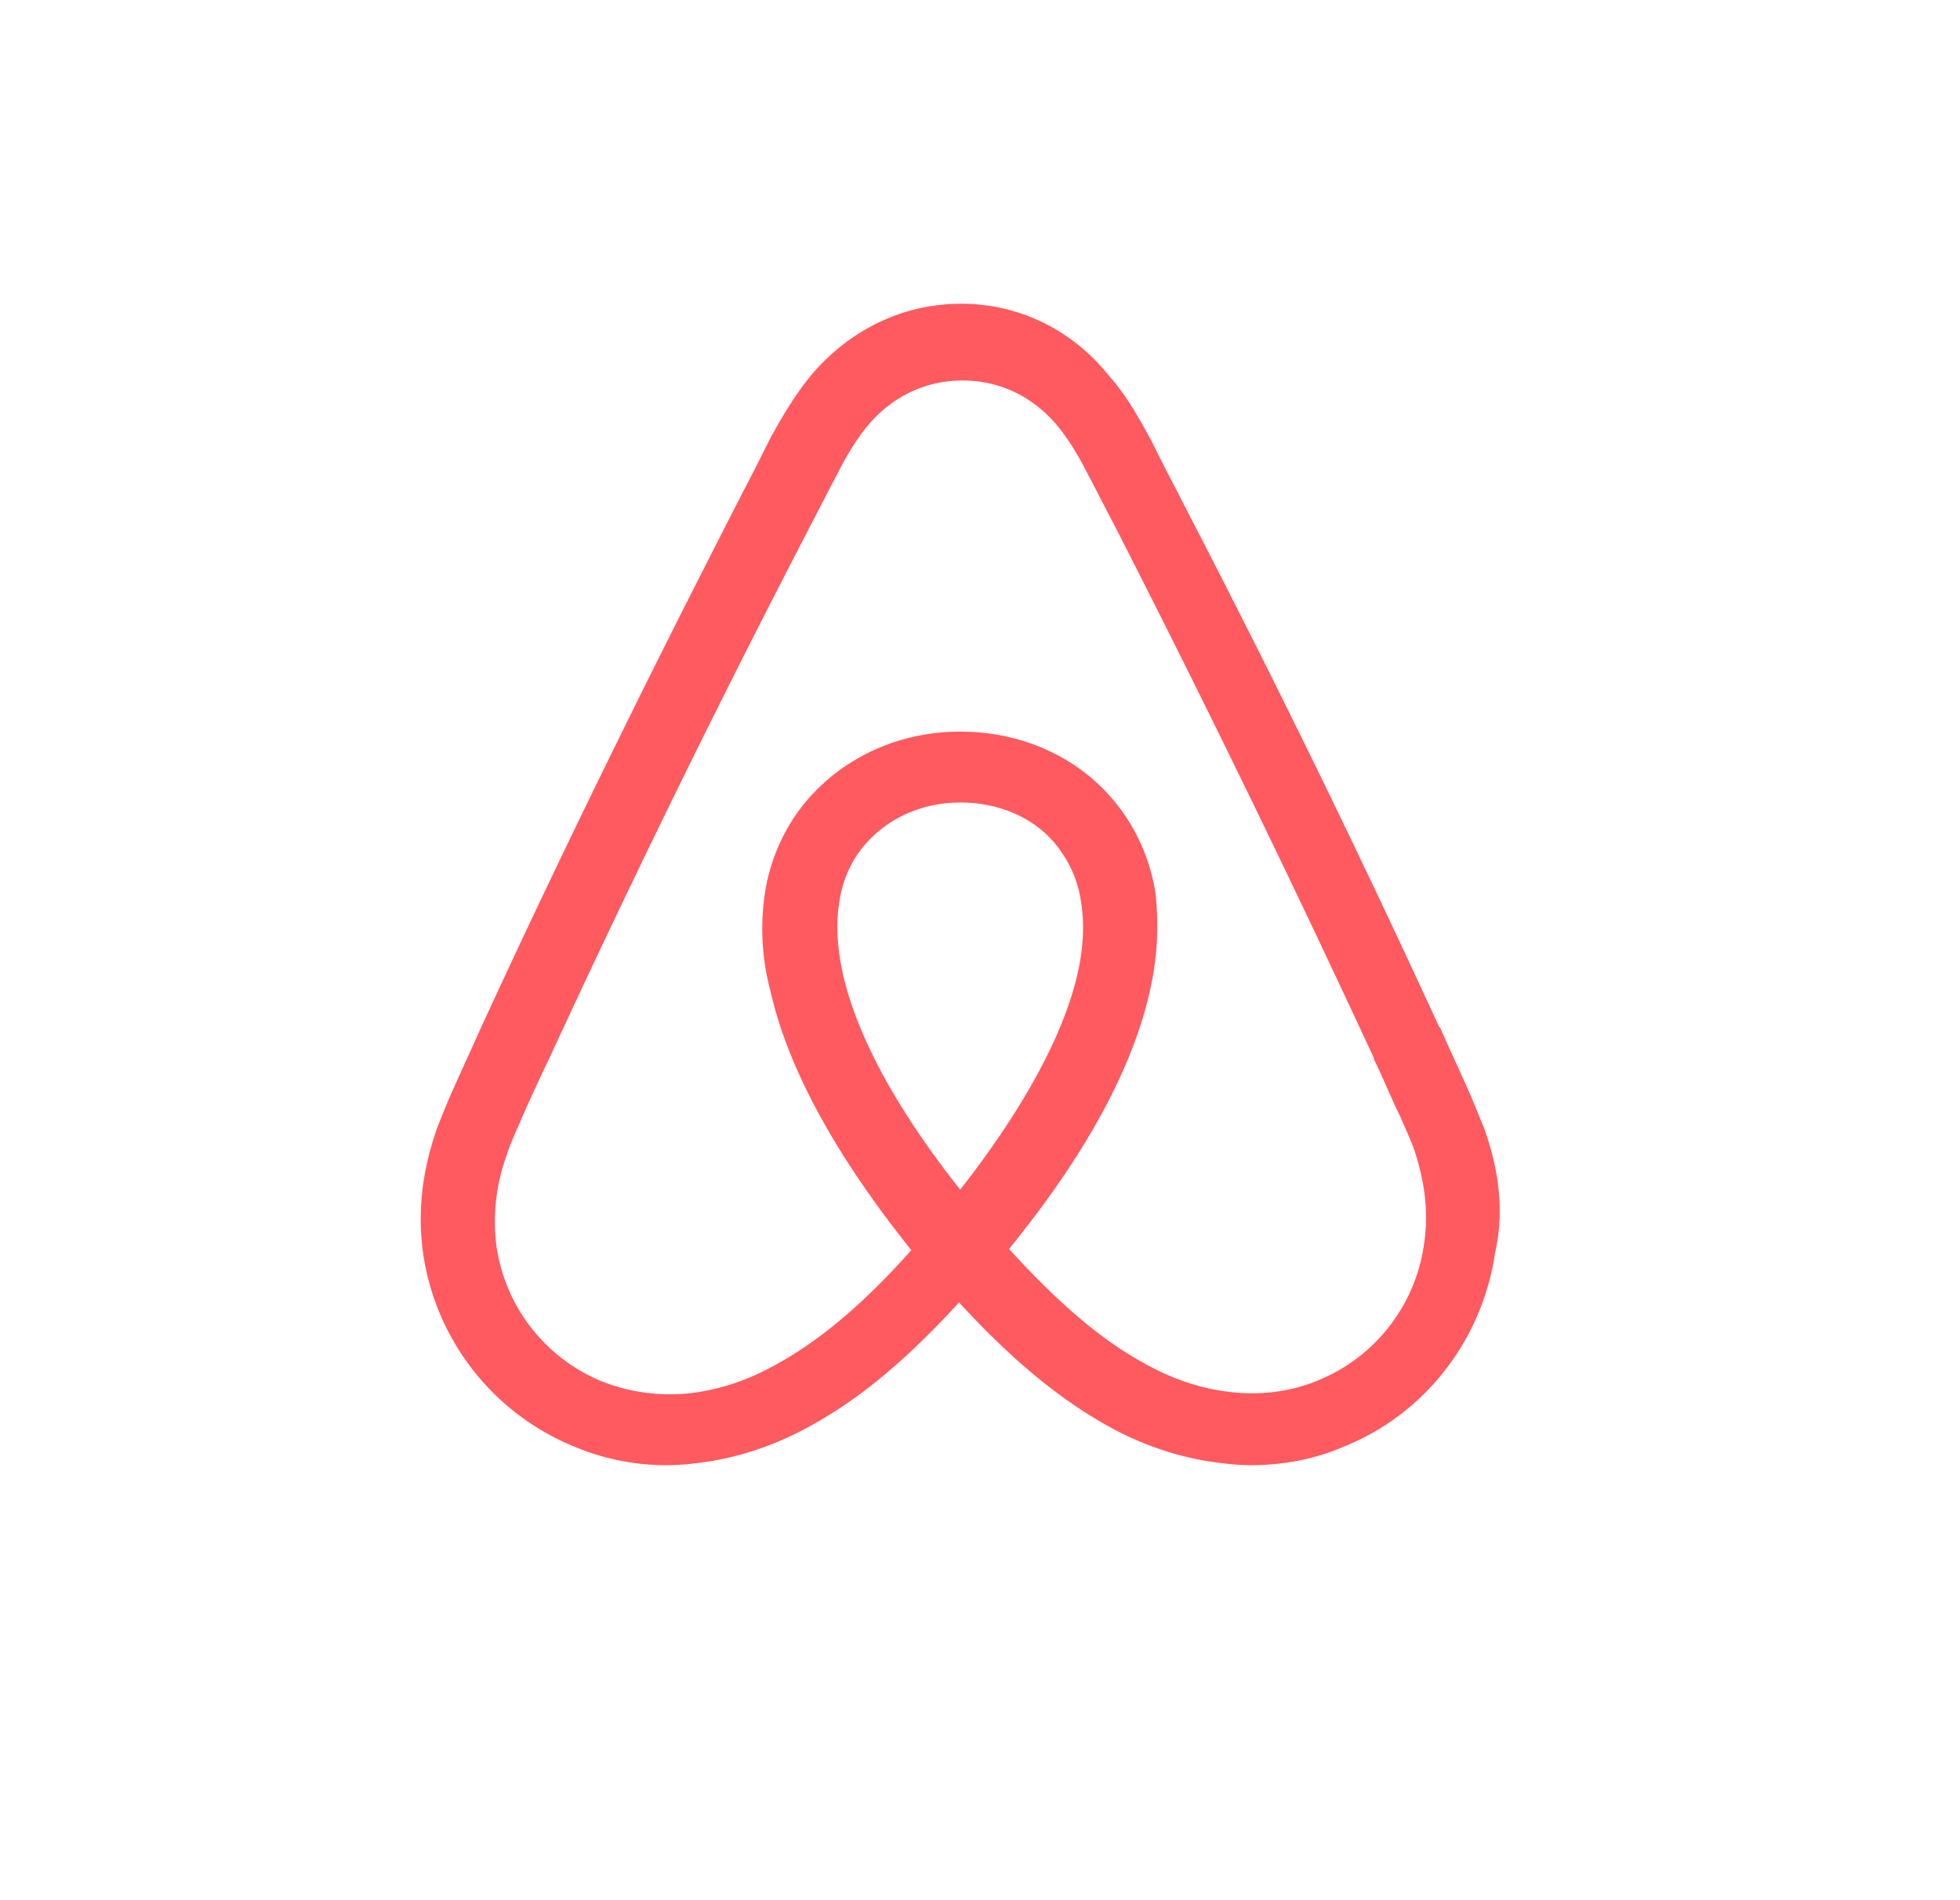 <svg xmlns="http://www.w3.org/2000/svg" fill="none" viewBox="0 0 65 63" class="fade-in-left-hero del-3 -ml-3 h-auto w-[40px] md:w-[57px]"><g filter="url(#airbnbIllustration_svg__a)"><ellipse cx="31.563" cy="30.628" fill="#fff" rx="28.913" ry="27.628"></ellipse></g><g clip-path="url(#airbnbIllustration_svg__b)"><path fill="#FF5A5F" d="M49.23 37.44c-.193-.462-.386-.963-.579-1.387-.308-.694-.617-1.35-.886-1.966l-.039-.039a402 402 0 0 0-8.52-17.424l-.115-.232a79 79 0 0 1-.925-1.811c-.386-.694-.771-1.427-1.388-2.12-1.234-1.543-3.007-2.39-4.896-2.39-1.927 0-3.662.847-4.934 2.312-.579.694-1.003 1.427-1.388 2.12-.308.617-.617 1.234-.925 1.812l-.116.232c-2.968 5.782-5.86 11.642-8.52 17.424l-.038.077c-.27.617-.578 1.273-.887 1.966q-.288.636-.578 1.388c-.501 1.427-.655 2.776-.463 4.164a8.19 8.19 0 0 0 5.012 6.399 7.9 7.9 0 0 0 3.122.617 9 9 0 0 0 1.003-.077c1.272-.155 2.583-.579 3.855-1.311 1.58-.887 3.084-2.159 4.78-4.01 1.696 1.851 3.238 3.123 4.78 4.01 1.272.732 2.583 1.156 3.855 1.31a9 9 0 0 0 1.003.078c1.079 0 2.158-.193 3.122-.617 2.699-1.08 4.588-3.547 5.012-6.4.308-1.349.154-2.698-.347-4.124m-17.386 2.005c-2.082-2.621-3.431-5.088-3.894-7.17-.193-.886-.231-1.657-.116-2.351a3.74 3.74 0 0 1 .617-1.62c.733-1.04 1.966-1.696 3.392-1.696 1.427 0 2.699.617 3.393 1.697a3.74 3.74 0 0 1 .617 1.619c.115.694.077 1.503-.116 2.351-.462 2.043-1.812 4.51-3.894 7.17m15.381 1.812a5.73 5.73 0 0 1-3.508 4.51c-.925.386-1.928.502-2.93.386-.964-.116-1.927-.424-2.93-1.002-1.388-.771-2.775-1.966-4.394-3.74 2.544-3.122 4.086-5.975 4.664-8.52a9.7 9.7 0 0 0 .193-3.276 6.26 6.26 0 0 0-1.04-2.621c-1.196-1.735-3.2-2.737-5.437-2.737-2.235 0-4.24 1.04-5.435 2.737a6.26 6.26 0 0 0-1.04 2.621 8 8 0 0 0 .192 3.277c.578 2.544 2.159 5.435 4.664 8.558-1.58 1.773-3.006 2.968-4.394 3.74-1.003.578-1.966.886-2.93 1.002a6.17 6.17 0 0 1-2.93-.386 5.73 5.73 0 0 1-3.508-4.51 6.4 6.4 0 0 1 .347-3.007c.116-.386.308-.771.501-1.234.27-.617.578-1.272.887-1.927l.038-.077a421 421 0 0 1 8.481-17.31l.116-.23c.308-.579.617-1.196.925-1.774.309-.617.656-1.195 1.08-1.696.81-.925 1.889-1.426 3.084-1.426s2.274.5 3.084 1.426c.424.501.77 1.08 1.079 1.696.308.578.617 1.195.925 1.774l.116.23a511 511 0 0 1 8.442 17.348v.039c.309.617.579 1.31.887 1.927.193.463.386.848.501 1.234.309 1.002.424 1.966.27 2.968"></path></g><defs><clipPath id="airbnbIllustration_svg__b"><path fill="#fff" d="M13.572 10.07H49.81v38.55H13.572z"></path></clipPath><filter id="airbnbIllustration_svg__a" width="64.249" height="61.68" x="0.08" y="0.43" color-interpolation-filters="sRGB" filterUnits="userSpaceOnUse"><feFlood flood-opacity="0" result="BackgroundImageFix"></feFlood><feColorMatrix in="SourceAlpha" result="hardAlpha" values="0 0 0 0 0 0 0 0 0 0 0 0 0 0 0 0 0 0 127 0"></feColorMatrix><feOffset dx="0.642" dy="0.642"></feOffset><feGaussianBlur stdDeviation="1.606"></feGaussianBlur><feComposite in2="hardAlpha" operator="out"></feComposite><feColorMatrix values="0 0 0 0 0 0 0 0 0 0 0 0 0 0 0 0 0 0 0.09 0"></feColorMatrix><feBlend in2="BackgroundImageFix" result="effect1_dropShadow_420_1169"></feBlend><feBlend in="SourceGraphic" in2="effect1_dropShadow_420_1169" result="shape"></feBlend></filter></defs></svg>